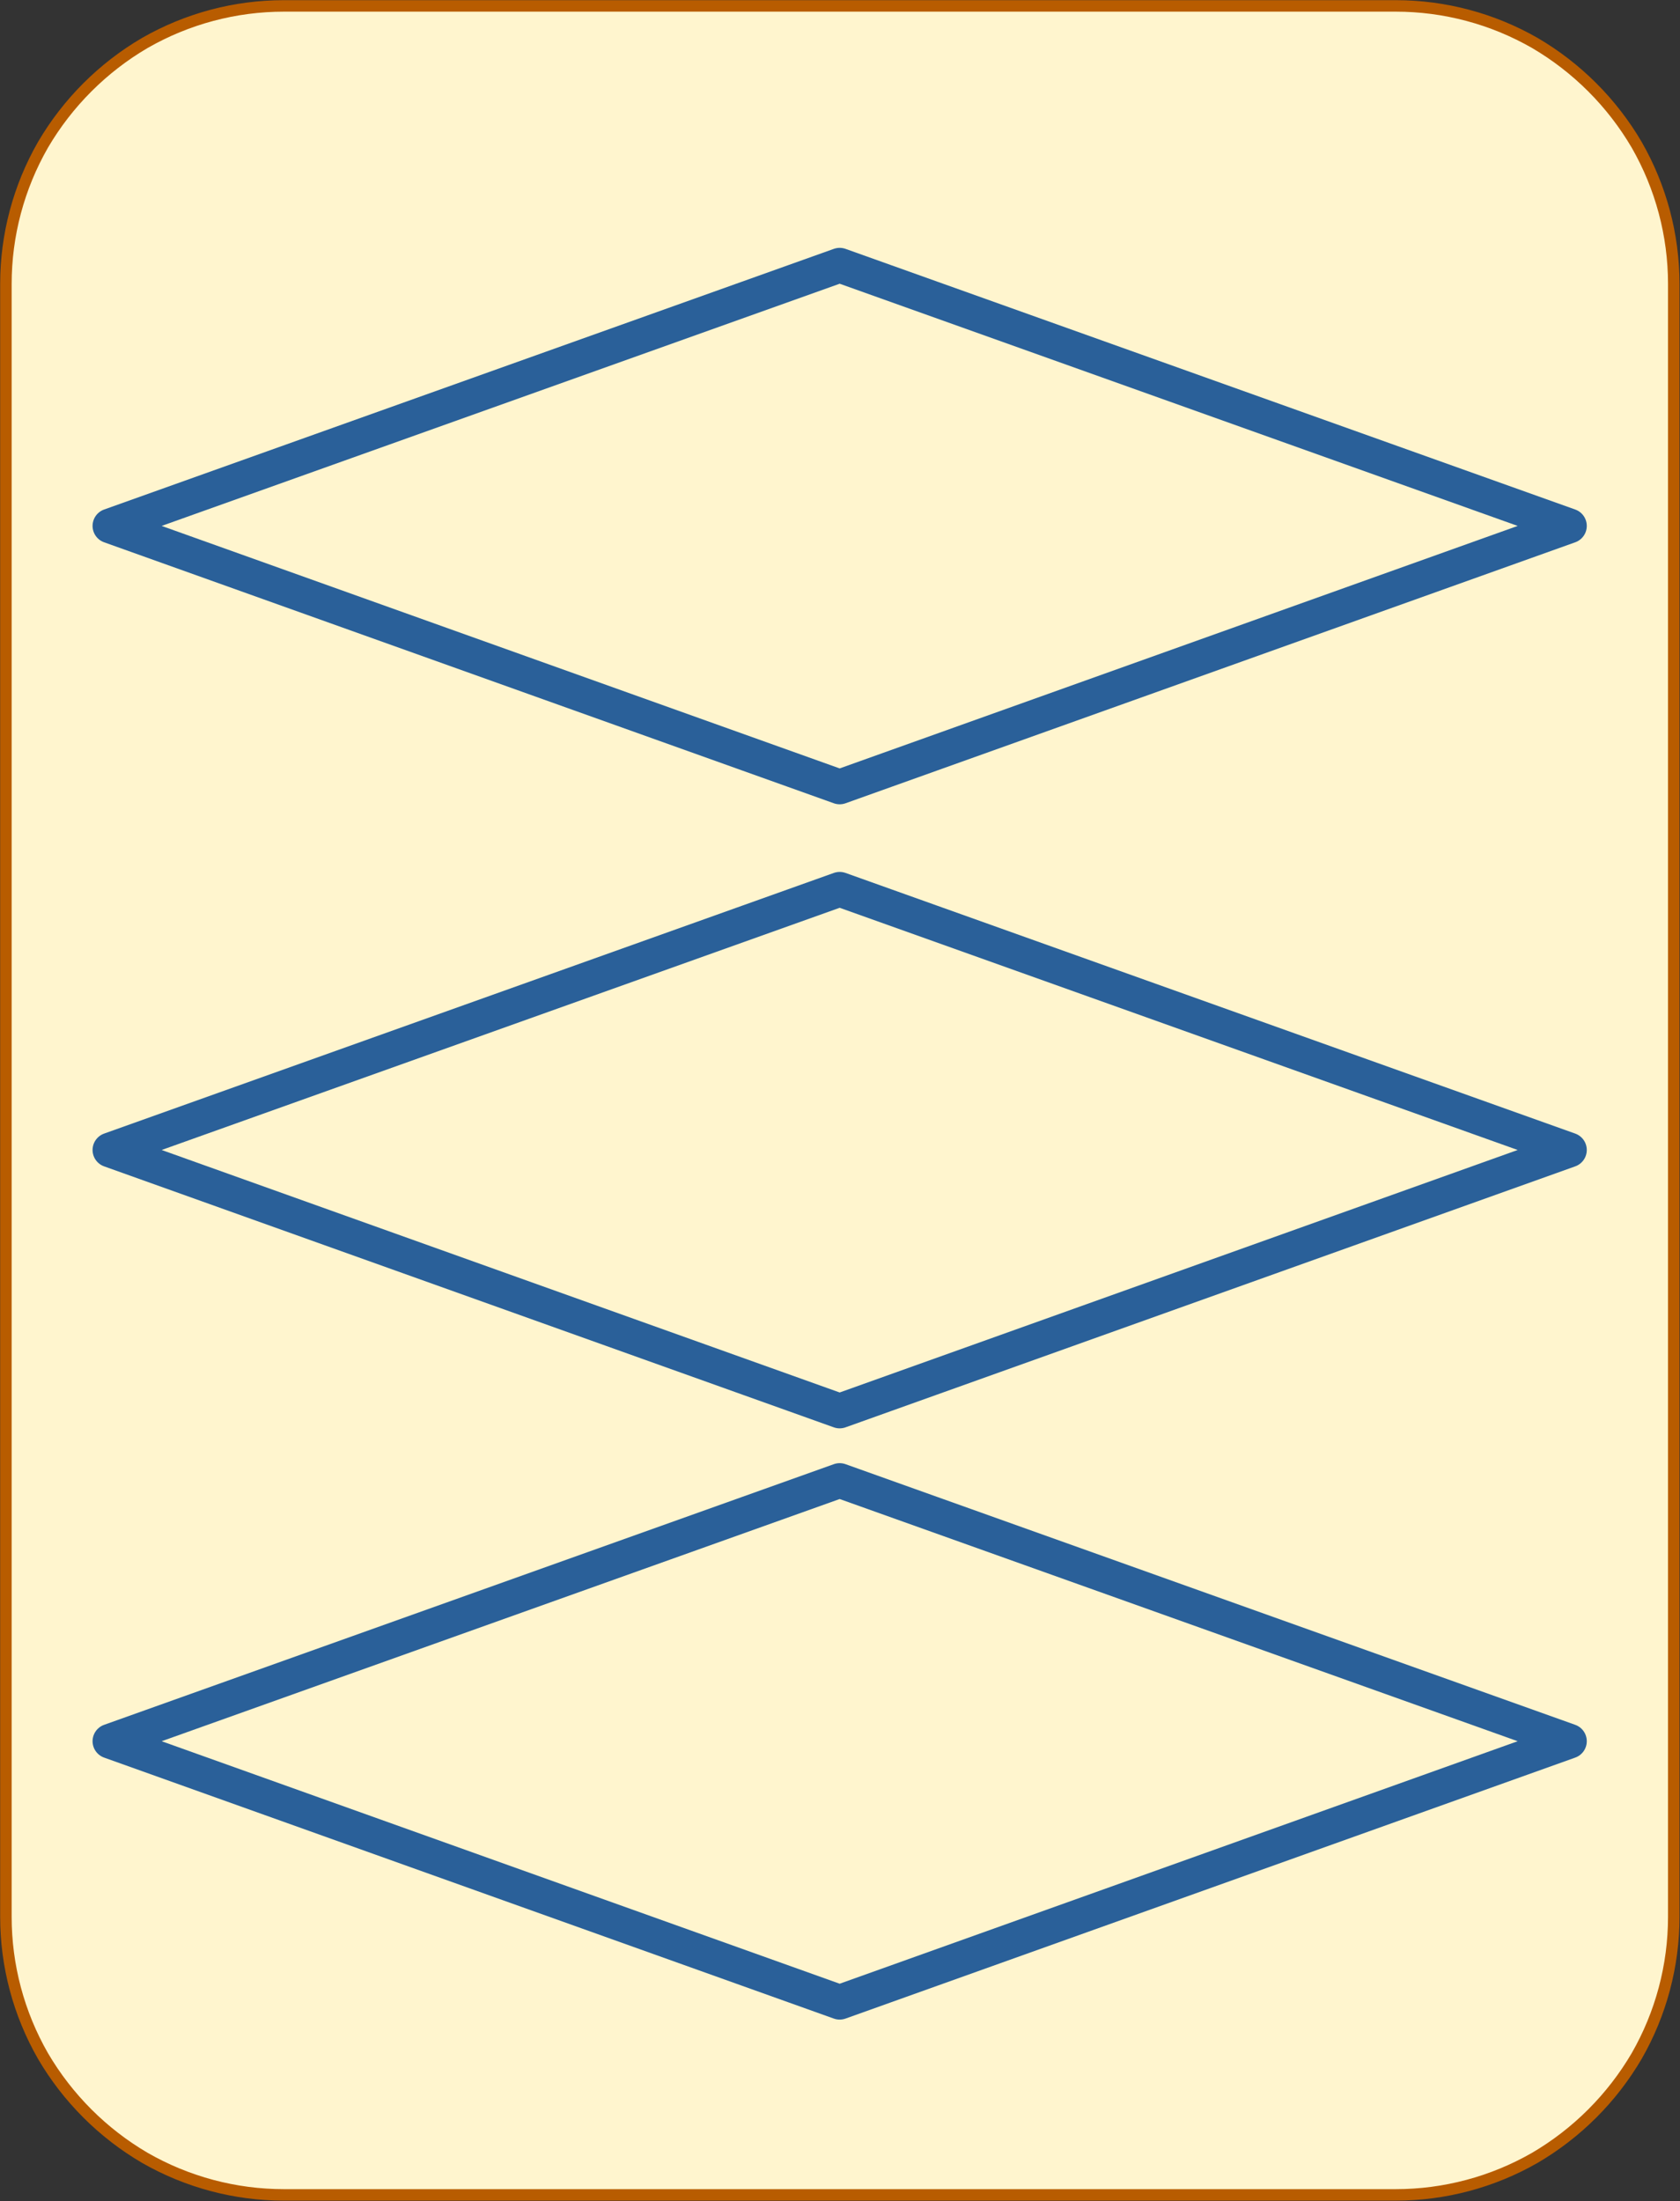 <?xml version="1.0" encoding="UTF-8"?>
<!DOCTYPE svg PUBLIC "-//W3C//DTD SVG 1.1//EN" "http://www.w3.org/Graphics/SVG/1.1/DTD/svg11.dtd">
<svg version="1.2" width="51.18mm" height="67.05mm" viewBox="22530 49551 5118 6705" preserveAspectRatio="xMidYMid" fill-rule="evenodd" stroke-width="28.222" stroke-linejoin="round" xmlns="http://www.w3.org/2000/svg" xmlns:ooo="http://xml.openoffice.org/svg/export" xmlns:xlink="http://www.w3.org/1999/xlink" xmlns:presentation="http://sun.com/xmlns/staroffice/presentation" xmlns:smil="http://www.w3.org/2001/SMIL20/" xmlns:anim="urn:oasis:names:tc:opendocument:xmlns:animation:1.0" xmlns:svg="urn:oasis:names:tc:opendocument:xmlns:svg-compatible:1.0" xml:space="preserve">
 <rect x="22530" y="49551" width="5118" height="6705" fill="#333333" stroke="none"/>
 <defs class="EmbeddedBulletChars">
  <g id="bullet-char-template-57356" transform="scale(0,-0)">
   <path d="M 580,1141 L 1163,571 580,0 -4,571 580,1141 Z"/>
  </g>
  <g id="bullet-char-template-57354" transform="scale(0,-0)">
   <path d="M 8,1128 L 1137,1128 1137,0 8,0 8,1128 Z"/>
  </g>
  <g id="bullet-char-template-10146" transform="scale(0,-0)">
   <path d="M 174,0 L 602,739 174,1481 1456,739 174,0 Z M 1358,739 L 309,1346 659,739 1358,739 Z"/>
  </g>
  <g id="bullet-char-template-10132" transform="scale(0,-0)">
   <path d="M 2015,739 L 1276,0 717,0 1260,543 174,543 174,936 1260,936 717,1481 1274,1481 2015,739 Z"/>
  </g>
  <g id="bullet-char-template-10007" transform="scale(0,-0)">
   <path d="M 0,-2 C -7,14 -16,27 -25,37 L 356,567 C 262,823 215,952 215,954 215,979 228,992 255,992 264,992 276,990 289,987 310,991 331,999 354,1012 L 381,999 492,748 772,1049 836,1024 860,1049 C 881,1039 901,1025 922,1006 886,937 835,863 770,784 769,783 710,716 594,584 L 774,223 C 774,196 753,168 711,139 L 727,119 C 717,90 699,76 672,76 641,76 570,178 457,381 L 164,-76 C 142,-110 111,-127 72,-127 30,-127 9,-110 8,-76 1,-67 -2,-52 -2,-32 -2,-23 -1,-13 0,-2 Z"/>
  </g>
  <g id="bullet-char-template-10004" transform="scale(0,-0)">
   <path d="M 285,-33 C 182,-33 111,30 74,156 52,228 41,333 41,471 41,549 55,616 82,672 116,743 169,778 240,778 293,778 328,747 346,684 L 369,508 C 377,444 397,411 428,410 L 1163,1116 C 1174,1127 1196,1133 1229,1133 1271,1133 1292,1118 1292,1087 L 1292,965 C 1292,929 1282,901 1262,881 L 442,47 C 390,-6 338,-33 285,-33 Z"/>
  </g>
  <g id="bullet-char-template-9679" transform="scale(0,-0)">
   <path d="M 813,0 C 632,0 489,54 383,161 276,268 223,411 223,592 223,773 276,916 383,1023 489,1130 632,1184 813,1184 992,1184 1136,1130 1245,1023 1353,916 1407,772 1407,592 1407,412 1353,268 1245,161 1136,54 992,0 813,0 Z"/>
  </g>
  <g id="bullet-char-template-8226" transform="scale(0,-0)">
   <path d="M 346,457 C 273,457 209,483 155,535 101,586 74,649 74,723 74,796 101,859 155,911 209,963 273,989 346,989 419,989 480,963 531,910 582,859 608,796 608,723 608,648 583,586 532,535 482,483 420,457 346,457 Z"/>
  </g>
  <g id="bullet-char-template-8211" transform="scale(0,-0)">
   <path d="M -4,459 L 1135,459 1135,606 -4,606 -4,459 Z"/>
  </g>
  <g id="bullet-char-template-61548" transform="scale(0,-0)">
   <path d="M 173,740 C 173,903 231,1043 346,1159 462,1274 601,1332 765,1332 928,1332 1067,1274 1183,1159 1299,1043 1357,903 1357,740 1357,577 1299,437 1183,322 1067,206 928,148 765,148 601,148 462,206 346,322 231,437 173,577 173,740 Z"/>
  </g>
 </defs>
 <g class="Page">
  <g class="com.sun.star.drawing.CustomShape">
   <g id="id3">
    <rect class="BoundingBox" stroke="none" fill="none" x="22530" y="49551" width="5118" height="6705"/>
    <path fill="rgb(255,245,206)" stroke="none" d="M 23394,49569 L 23395,49569 C 23246,49569 23100,49608 22971,49682 22843,49757 22736,49864 22661,49992 22587,50121 22548,50267 22548,50416 L 22548,55390 22548,55390 C 22548,55539 22587,55685 22661,55814 22736,55942 22843,56049 22971,56124 23100,56198 23246,56237 23395,56237 L 26782,56237 26782,56237 C 26931,56237 27077,56198 27206,56124 27334,56049 27441,55942 27516,55814 27590,55685 27629,55539 27629,55390 L 27629,50415 27629,50416 27629,50416 C 27629,50267 27590,50121 27516,49992 27441,49864 27334,49757 27206,49682 27077,49608 26931,49569 26782,49569 L 23394,49569 Z"/>
    <path fill="none" stroke="rgb(184,92,0)" stroke-width="35" stroke-linejoin="round" d="M 23394,49569 L 23395,49569 C 23246,49569 23100,49608 22971,49682 22843,49757 22736,49864 22661,49992 22587,50121 22548,50267 22548,50416 L 22548,55390 22548,55390 C 22548,55539 22587,55685 22661,55814 22736,55942 22843,56049 22971,56124 23100,56198 23246,56237 23395,56237 L 26782,56237 26782,56237 C 26931,56237 27077,56198 27206,56124 27334,56049 27441,55942 27516,55814 27590,55685 27629,55539 27629,55390 L 27629,50415 27629,50416 27629,50416 C 27629,50267 27590,50121 27516,49992 27441,49864 27334,49757 27206,49682 27077,49608 26931,49569 26782,49569 L 23394,49569 Z"/>
   </g>
  </g>
  <g class="com.sun.star.drawing.CustomShape">
   <g id="id4">
    <rect class="BoundingBox" stroke="none" fill="none" x="22812" y="50306" width="4553" height="1696"/>
    <path fill="none" stroke="rgb(42,96,153)" stroke-width="106" stroke-linejoin="round" d="M 25088,50359 L 27311,51153 25088,51948 22865,51153 25088,50359 25088,50359 Z"/>
   </g>
  </g>
  <g class="com.sun.star.drawing.CustomShape">
   <g id="id5">
    <rect class="BoundingBox" stroke="none" fill="none" x="22812" y="52207" width="4553" height="1696"/>
    <path fill="none" stroke="rgb(42,96,153)" stroke-width="106" stroke-linejoin="round" d="M 25088,52260 L 27311,53054 25088,53849 22865,53054 25088,52260 25088,52260 Z"/>
   </g>
  </g>
  <g class="com.sun.star.drawing.CustomShape">
   <g id="id6">
    <rect class="BoundingBox" stroke="none" fill="none" x="22812" y="54008" width="4553" height="1696"/>
    <path fill="none" stroke="rgb(42,96,153)" stroke-width="106" stroke-linejoin="round" d="M 25088,54061 L 27311,54855 25088,55650 22865,54855 25088,54061 25088,54061 Z"/>
   </g>
  </g>
 </g>
</svg>